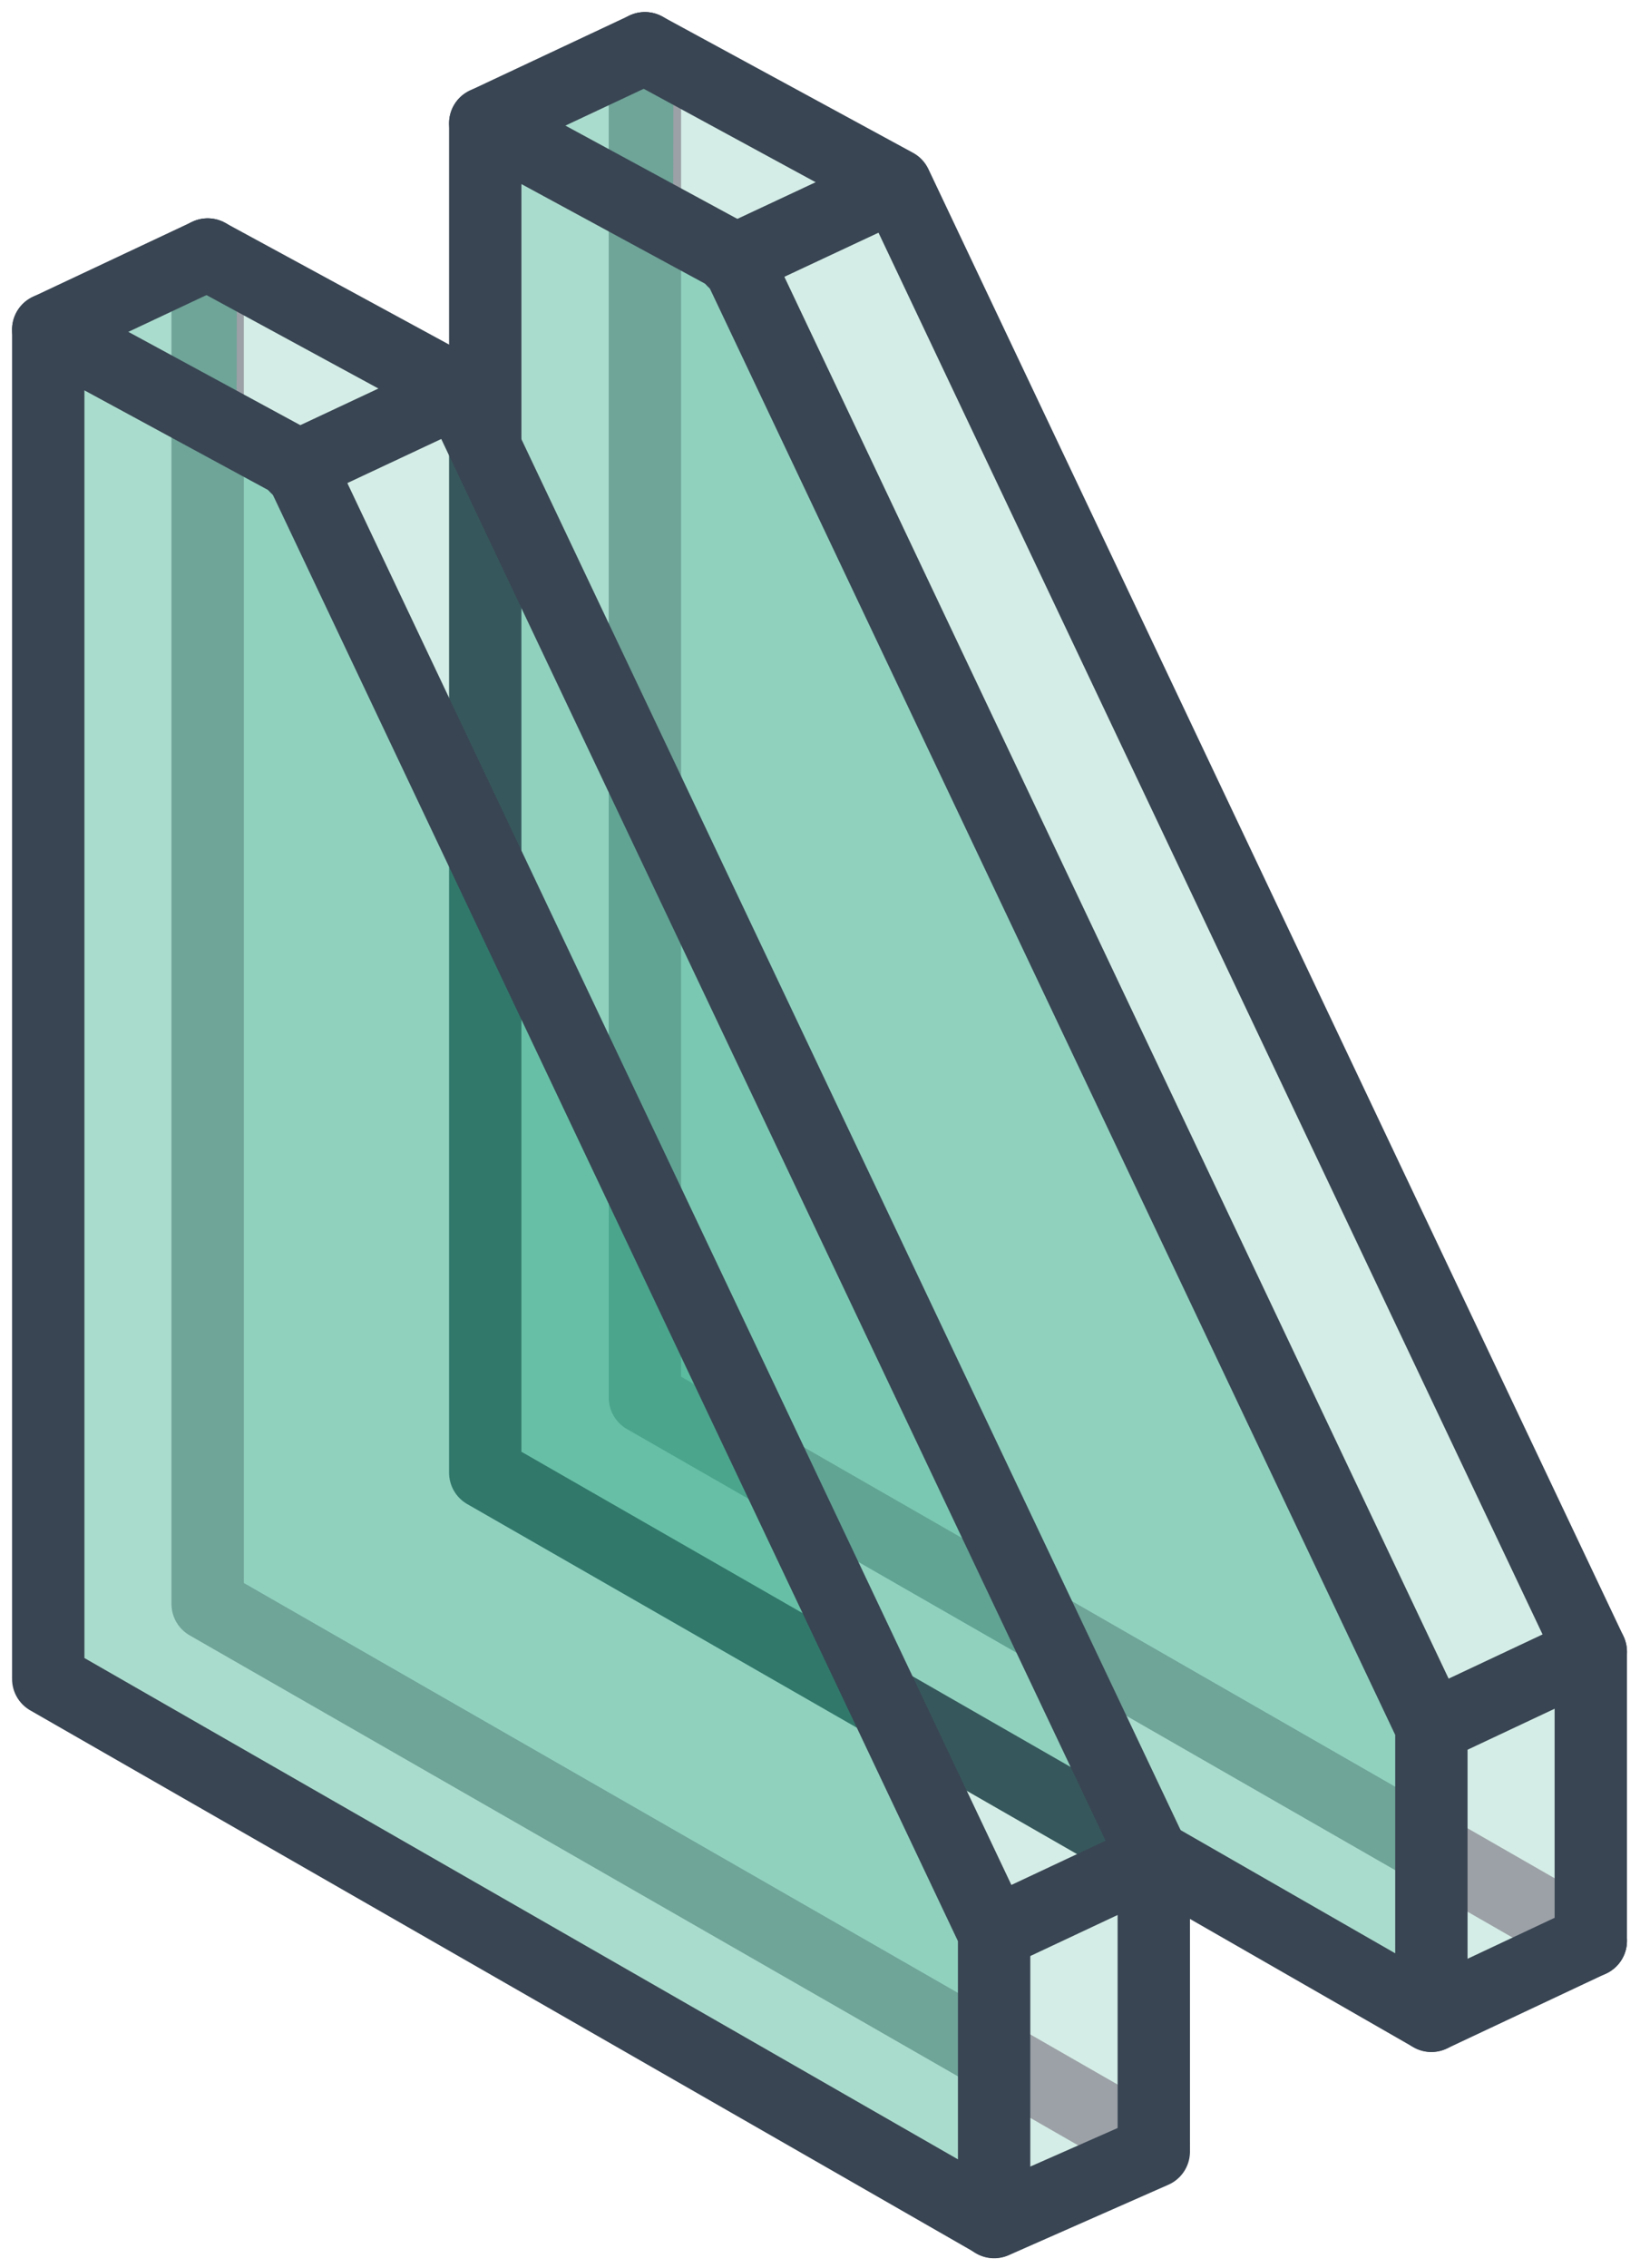 <?xml version="1.0" encoding="UTF-8"?>
<svg width="68px" height="94px" viewBox="0 0 68 94" version="1.1" xmlns="http://www.w3.org/2000/svg" xmlns:xlink="http://www.w3.org/1999/xlink">
    <title>Dubbel glas</title>
    <g id="Styleguide" stroke="none" stroke-width="1" fill="none" fill-rule="evenodd">
        <g id="Styles" transform="translate(-726, -3419)">
            <g id="dubbelglas" transform="translate(728, 3421)">
                <polygon id="Path" fill="#2CA982" fill-rule="nonzero" opacity="0.2" points="24.74 7.10542736e-15 35.14 5.65 63.96 66.46 63.96 78.44 57.35 81.55 57.35 74.65 24.74 55.93"></polygon>
                <polyline id="Path" stroke="#9CA1A7" stroke-width="3" stroke-linecap="round" stroke-linejoin="round" points="63.96 78.44 24.74 55.93 24.74 7.10542736e-15"></polyline>
                <polygon id="Path" fill="#2CA982" fill-rule="nonzero" opacity="0.4" points="18.1 4.31 24.71 1.21 25.92 1.86 25.91 8 28.5 9.95 57.33 70.77 57.33 82.75 18.1 60.24"></polygon>
                <polygon id="Path" stroke="#394553" stroke-width="3" stroke-linecap="round" stroke-linejoin="round" points="18.12 3.11 28.52 8.75 57.35 69.57 57.35 81.55 18.12 59.04"></polygon>
                <line x1="18.12" y1="3.11" x2="24.74" y2="7.10542736e-15" id="Path" stroke="#394553" stroke-width="3" stroke-linecap="round" stroke-linejoin="round"></line>
                <line x1="57.35" y1="81.55" x2="63.96" y2="78.44" id="Path" stroke="#394553" stroke-width="3" stroke-linecap="round" stroke-linejoin="round"></line>
                <line x1="57.35" y1="69.57" x2="63.96" y2="66.46" id="Path" stroke="#394553" stroke-width="3" stroke-linecap="round" stroke-linejoin="round"></line>
                <line x1="28.4" y1="8.81" x2="35.02" y2="5.71" id="Path" stroke="#394553" stroke-width="3" stroke-linecap="round" stroke-linejoin="round"></line>
                <polyline id="Path" stroke="#394553" stroke-width="3" stroke-linecap="round" stroke-linejoin="round" points="24.74 7.10542736e-15 35.14 5.65 63.96 66.46 63.96 78.44"></polyline>
                <polygon id="Path" fill="#2CA982" fill-rule="nonzero" opacity="0.2" points="6.61 8.55 17.01 14.2 45.84 75.01 45.84 86.99 39.22 90.09 39.22 83.2 6.61 64.48"></polygon>
                <polyline id="Path" stroke="#9CA1A7" stroke-width="3" stroke-linecap="round" stroke-linejoin="round" points="45.84 86.99 6.61 64.48 6.61 8.55"></polyline>
                <polygon id="Path" fill="#2CA982" fill-rule="nonzero" opacity="0.4" points="7.10542736e-15 11.66 6.61 8.55 7.82 9.21 7.81 15.35 10.4 17.3 39.22 78.12 39.22 90.09 7.10542736e-15 67.59"></polygon>
                <polygon id="Path" stroke="#394553" stroke-width="3" stroke-linecap="round" stroke-linejoin="round" points="7.10542736e-15 11.66 10.4 17.3 39.22 78.12 39.22 90.09 7.10542736e-15 67.59"></polygon>
                <line x1="7.10542736e-15" y1="11.66" x2="6.61" y2="8.55" id="Path" stroke="#394553" stroke-width="3" stroke-linecap="round" stroke-linejoin="round"></line>
                <line x1="39.22" y1="90.1" x2="45.84" y2="87.18" id="Path" stroke="#394553" stroke-width="3" stroke-linecap="round" stroke-linejoin="round"></line>
                <line x1="39.22" y1="78.12" x2="45.84" y2="75.01" id="Path" stroke="#394553" stroke-width="3" stroke-linecap="round" stroke-linejoin="round"></line>
                <line x1="10.28" y1="17.36" x2="16.89" y2="14.26" id="Path" stroke="#394553" stroke-width="3" stroke-linecap="round" stroke-linejoin="round"></line>
                <polyline id="Path" stroke="#394553" stroke-width="3" stroke-linecap="round" stroke-linejoin="round" points="6.61 8.55 17.01 14.2 45.84 75.01 45.84 86.99"></polyline>
            </g>
        </g>
    </g>
</svg>